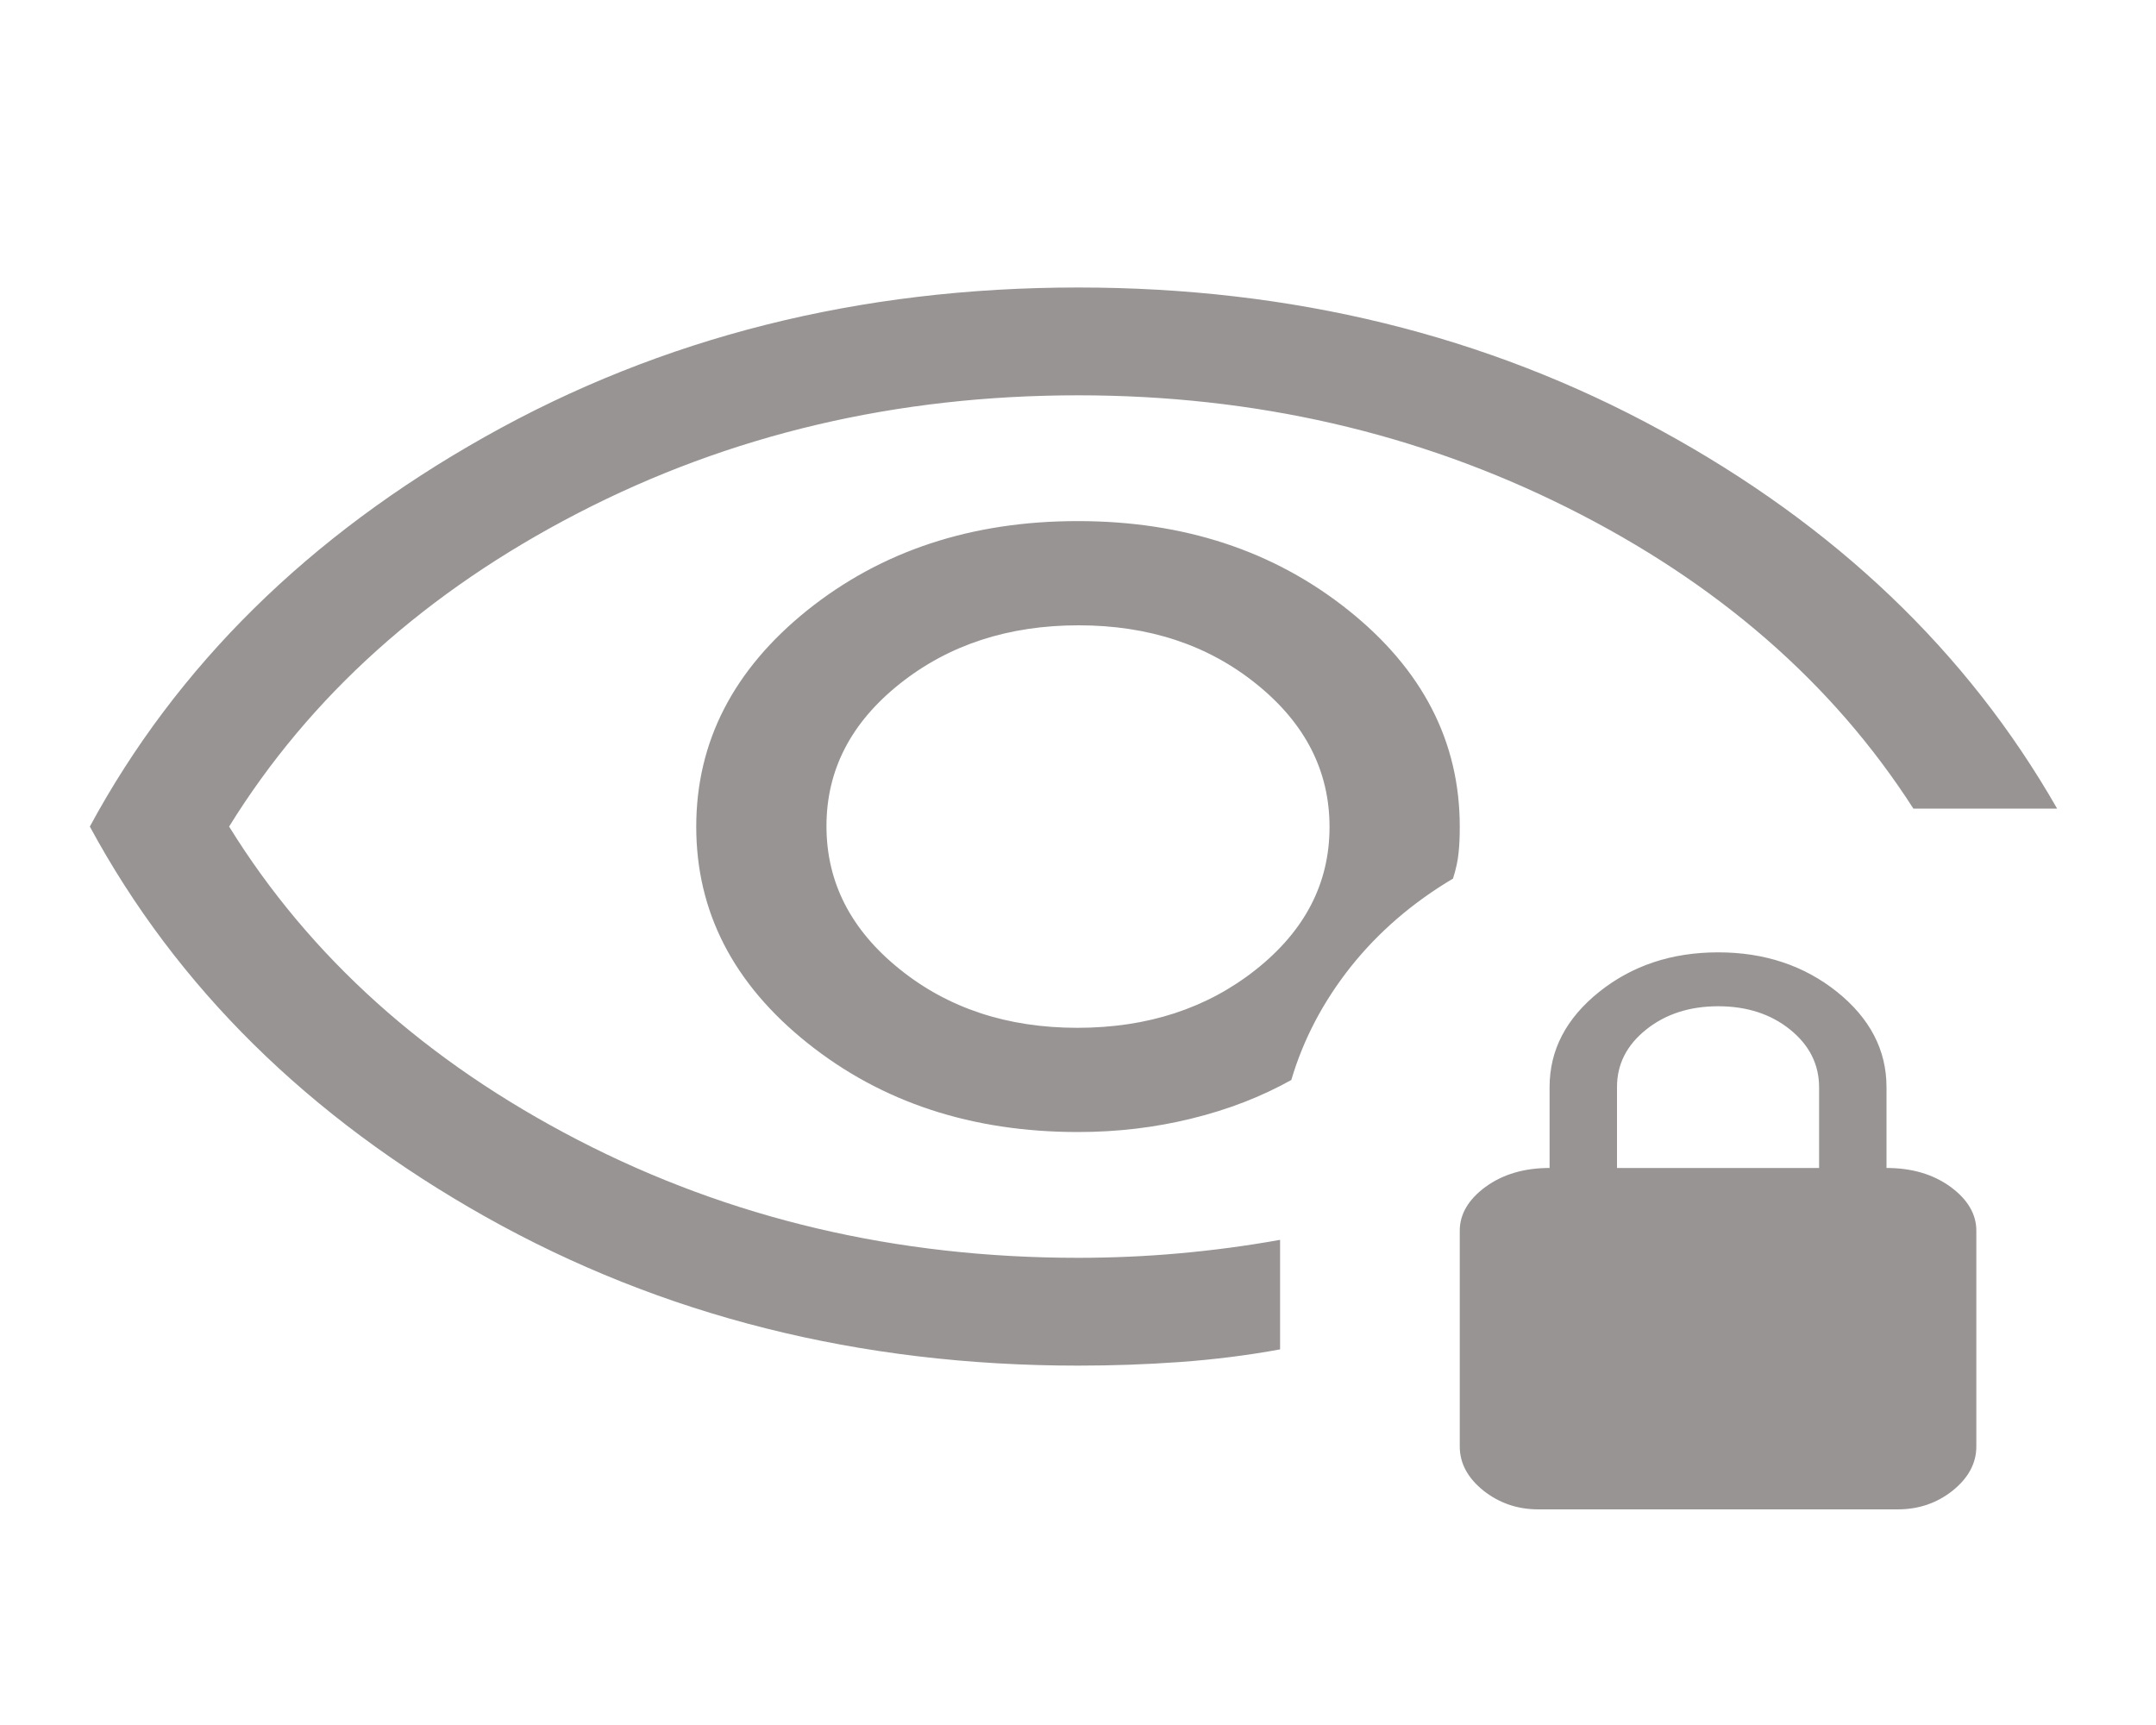 <svg width="15" height="12" viewBox="0 0 15 12" fill="none" xmlns="http://www.w3.org/2000/svg">
<path d="M7.496 7.15C7.009 7.15 6.596 7.014 6.258 6.741C5.919 6.468 5.75 6.137 5.75 5.747C5.75 5.357 5.92 5.027 6.261 4.756C6.602 4.485 7.017 4.35 7.504 4.35C7.991 4.35 8.404 4.486 8.742 4.759C9.081 5.032 9.25 5.363 9.25 5.753C9.25 6.143 9.08 6.473 8.739 6.744C8.398 7.015 7.983 7.15 7.496 7.15ZM7.5 9.5C5.979 9.5 4.604 9.154 3.375 8.463C2.146 7.771 1.229 6.867 0.625 5.75C1.229 4.633 2.146 3.729 3.375 3.038C4.604 2.346 5.979 2 7.5 2C8.99 2 10.341 2.331 11.555 2.994C12.768 3.656 13.688 4.533 14.312 5.625H13.312C12.75 4.75 11.947 4.052 10.904 3.531C9.861 3.01 8.726 2.75 7.5 2.75C6.237 2.75 5.078 3.023 4.022 3.569C2.966 4.115 2.156 4.842 1.594 5.75C2.156 6.658 2.966 7.385 4.022 7.931C5.078 8.477 6.237 8.75 7.5 8.75C7.734 8.75 7.969 8.74 8.203 8.719C8.438 8.698 8.672 8.667 8.906 8.625V9.387C8.677 9.429 8.444 9.458 8.208 9.475C7.972 9.492 7.736 9.5 7.5 9.5ZM7.5 7.875C7.773 7.875 8.036 7.844 8.291 7.781C8.545 7.719 8.776 7.629 8.984 7.513C9.068 7.229 9.206 6.967 9.398 6.725C9.591 6.483 9.828 6.279 10.109 6.112C10.13 6.046 10.143 5.985 10.148 5.931C10.154 5.877 10.156 5.817 10.156 5.75C10.156 5.16 9.898 4.658 9.381 4.245C8.864 3.832 8.237 3.625 7.498 3.625C6.76 3.625 6.133 3.832 5.617 4.245C5.102 4.659 4.844 5.161 4.844 5.751C4.844 6.342 5.102 6.844 5.618 7.256C6.135 7.669 6.762 7.875 7.5 7.875ZM10.703 10.5C10.557 10.5 10.43 10.456 10.32 10.369C10.211 10.281 10.156 10.179 10.156 10.062V8.562C10.156 8.446 10.216 8.344 10.336 8.256C10.456 8.169 10.604 8.125 10.781 8.125V7.562C10.781 7.305 10.896 7.084 11.126 6.9C11.355 6.717 11.631 6.625 11.954 6.625C12.276 6.625 12.552 6.717 12.781 6.9C13.01 7.084 13.125 7.305 13.125 7.562V8.125C13.302 8.125 13.45 8.169 13.57 8.256C13.69 8.344 13.75 8.446 13.75 8.562V10.062C13.75 10.179 13.695 10.281 13.586 10.369C13.477 10.456 13.349 10.5 13.203 10.5H10.703ZM11.25 8.125H12.656V7.564C12.656 7.405 12.589 7.271 12.454 7.162C12.32 7.054 12.153 7 11.954 7C11.756 7 11.588 7.054 11.453 7.162C11.318 7.27 11.25 7.403 11.25 7.562V8.125Z" fill="#989494"/>
</svg>
